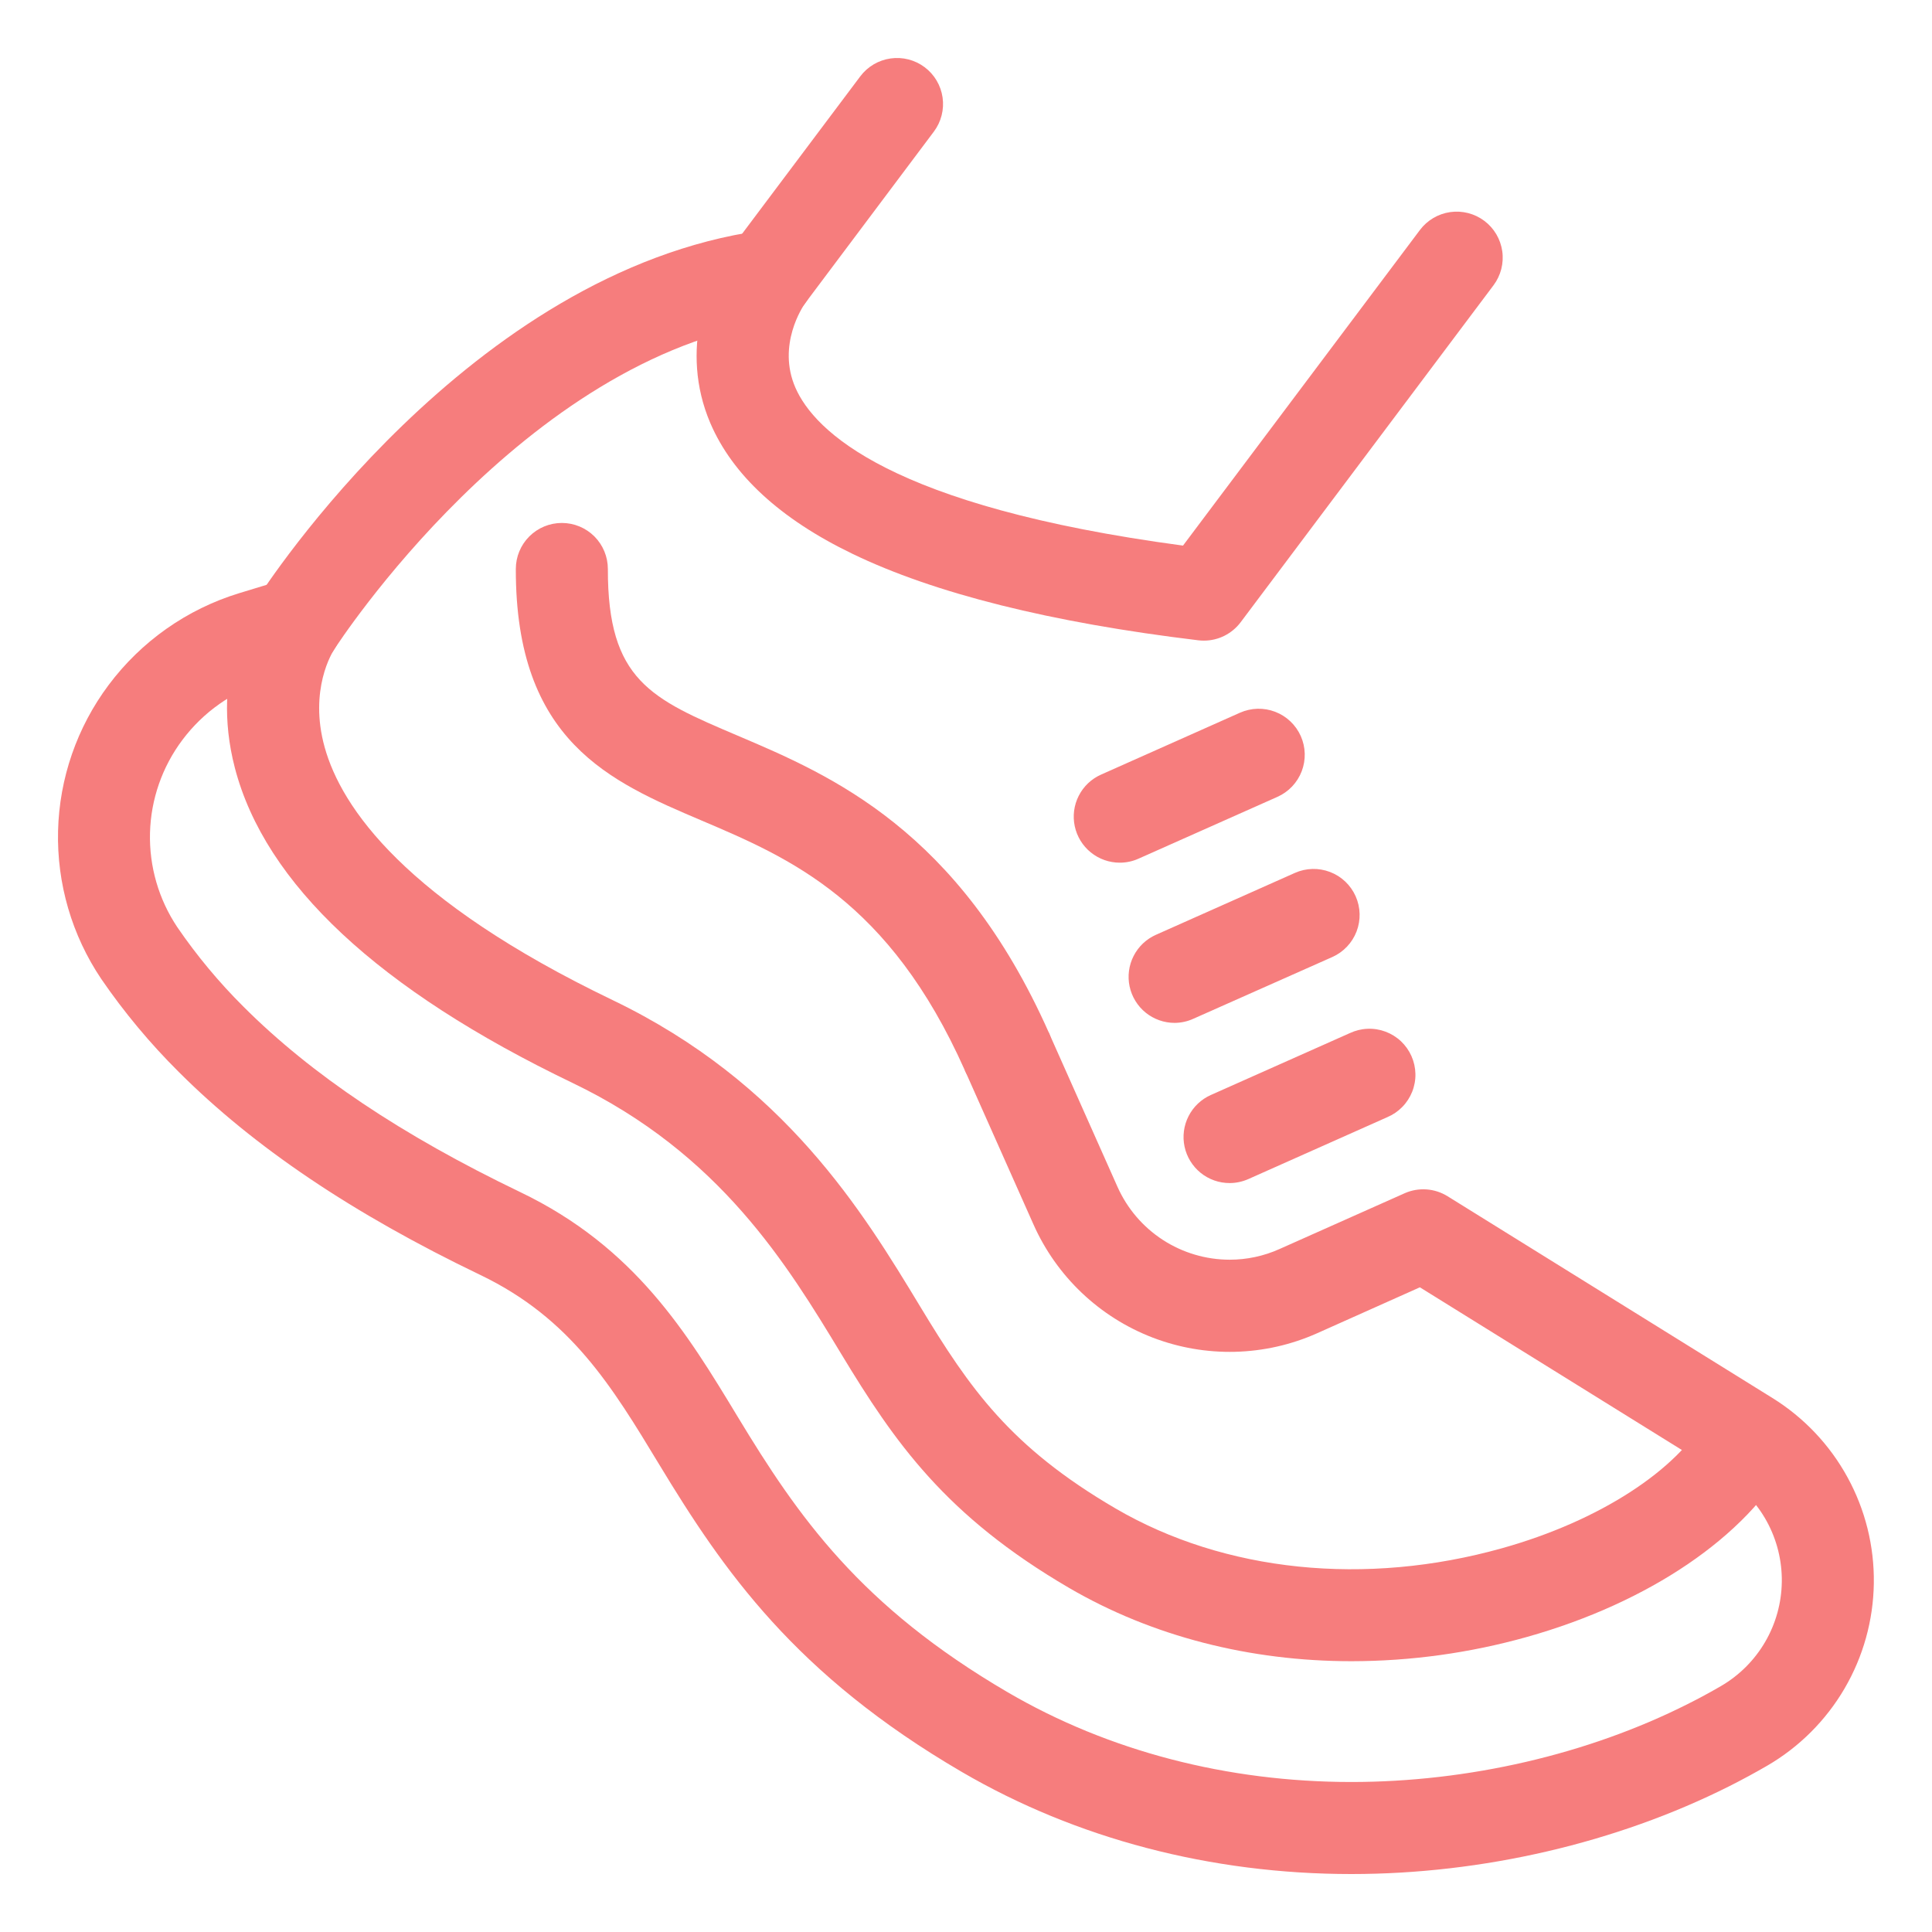 <svg width="100" height="100" viewBox="0 0 100 100" fill="none" xmlns="http://www.w3.org/2000/svg">
 
<path d="M52.114 56.809C51.653 56.809 51.202 56.676 50.815 56.425C50.429 56.173 50.124 55.816 49.937 55.395C46.019 46.599 40.864 44.406 36.316 42.471C31.579 40.456 26.682 38.373 26.699 29.45C26.699 28.818 26.95 28.212 27.397 27.765C27.844 27.319 28.45 27.068 29.081 27.068C29.713 27.068 30.319 27.319 30.766 27.765C31.212 28.212 31.463 28.818 31.463 29.45C31.452 35.216 33.701 36.172 38.181 38.077C43.003 40.129 49.614 42.938 54.288 53.448C54.449 53.81 54.518 54.207 54.487 54.603C54.456 54.999 54.327 55.381 54.111 55.714C53.895 56.047 53.599 56.321 53.25 56.511C52.901 56.7 52.511 56.8 52.114 56.8V56.809ZM15.306 34.682C14.879 34.682 14.46 34.567 14.092 34.349C13.725 34.131 13.423 33.819 13.218 33.444C13.013 33.07 12.913 32.647 12.927 32.22C12.941 31.794 13.07 31.379 13.3 31.019C13.74 30.328 24.268 14.064 39.4 11.934C39.711 11.887 40.028 11.903 40.333 11.979C40.637 12.055 40.924 12.191 41.176 12.378C41.428 12.566 41.641 12.801 41.801 13.071C41.962 13.341 42.068 13.64 42.113 13.951C42.157 14.262 42.14 14.579 42.062 14.883C41.984 15.187 41.846 15.473 41.657 15.724C41.468 15.975 41.231 16.186 40.96 16.345C40.689 16.504 40.389 16.608 40.078 16.651C27.088 18.478 17.419 33.429 17.322 33.58C17.106 33.919 16.808 34.198 16.456 34.391C16.103 34.583 15.707 34.684 15.306 34.682Z" fill="#F67D7D"/>
<path d="M62.31 33.159C62.215 33.159 62.12 33.153 62.026 33.142C54.381 32.221 48.353 30.712 44.11 28.659C40.381 26.857 37.917 24.583 36.767 21.902C35.132 18.072 36.672 14.418 37.839 12.862L44.525 3.955C44.904 3.449 45.468 3.115 46.093 3.026C46.719 2.936 47.354 3.099 47.859 3.478C48.365 3.857 48.699 4.421 48.788 5.047C48.877 5.672 48.715 6.308 48.336 6.813L41.666 15.706C41.563 15.853 40.199 17.859 41.175 20.077C42.152 22.296 46.046 26.21 61.232 28.24L73.493 11.907C73.872 11.402 74.436 11.068 75.061 10.978C75.687 10.889 76.322 11.052 76.828 11.431C77.333 11.81 77.667 12.374 77.756 12.999C77.846 13.625 77.683 14.26 77.304 14.766L64.216 32.207C63.994 32.502 63.706 32.742 63.375 32.908C63.045 33.073 62.68 33.159 62.31 33.159ZM69.959 85.984C64.698 85.984 59.638 84.699 55.339 82.192C48.938 78.455 46.313 74.659 43.545 70.084C40.753 65.469 37.279 59.725 29.639 56.055C19.593 51.231 13.717 45.743 12.155 39.74C10.845 34.7 13.108 31.297 13.368 30.927L17.26 33.674L17.281 33.644C17.227 33.726 15.971 35.684 16.804 38.676C17.67 41.797 20.957 46.599 31.705 51.763C40.623 56.05 44.669 62.736 47.624 67.619C50.195 71.87 52.29 74.895 57.743 78.079C63.38 81.369 70.677 82.119 77.752 80.134C82.779 78.725 86.857 76.088 88.391 73.25C88.697 72.704 89.205 72.3 89.807 72.125C90.408 71.951 91.053 72.02 91.604 72.318C92.154 72.616 92.566 73.119 92.748 73.718C92.931 74.316 92.871 74.963 92.581 75.518C90.421 79.51 85.357 82.951 79.036 84.728C76.082 85.558 73.028 85.981 69.959 85.984Z" fill="#F67D7D"/>
<path d="M69.95 97C62.675 97 55.703 95.171 49.782 91.714C41.164 86.683 37.453 81.311 34.114 75.791C31.663 71.74 29.547 68.243 24.867 65.994C18.254 62.818 13.146 59.377 9.246 55.477C7.765 54.005 6.426 52.398 5.245 50.676C3.721 48.415 2.939 45.735 3.005 43.009C3.072 40.283 3.986 37.645 5.619 35.46C7.309 33.197 9.675 31.532 12.376 30.704L14.621 30.021C15.225 29.839 15.877 29.904 16.434 30.201C16.99 30.499 17.406 31.005 17.59 31.609C17.773 32.213 17.71 32.865 17.413 33.422C17.116 33.979 16.611 34.396 16.007 34.581L13.757 35.262C12.032 35.791 10.52 36.856 9.439 38.301C8.396 39.691 7.81 41.371 7.764 43.108C7.718 44.846 8.214 46.554 9.182 47.998C10.192 49.472 11.338 50.849 12.606 52.109C16.119 55.623 20.802 58.759 26.92 61.699C32.88 64.557 35.573 69.018 38.179 73.325C41.304 78.489 44.514 83.127 52.175 87.601C57.37 90.632 63.512 92.234 69.942 92.236C75.999 92.236 82.184 90.807 87.359 88.199C87.945 87.906 88.522 87.593 89.074 87.272C90.02 86.722 90.807 85.937 91.359 84.993C91.912 84.048 92.21 82.977 92.226 81.883C92.242 80.79 91.975 79.71 91.451 78.751C90.926 77.791 90.162 76.983 89.233 76.405L73.493 66.631L68.165 69.013C66.831 69.607 65.393 69.931 63.933 69.969C62.473 70.006 61.021 69.756 59.658 69.232C58.295 68.708 57.048 67.92 55.99 66.914C54.931 65.908 54.082 64.704 53.489 63.369L49.937 55.39L54.288 53.452L57.842 61.432C58.342 62.554 59.157 63.507 60.187 64.176C61.218 64.845 62.42 65.201 63.649 65.202C64.538 65.202 65.417 65.014 66.228 64.649L72.707 61.761C73.062 61.604 73.451 61.536 73.838 61.564C74.226 61.592 74.6 61.714 74.93 61.92L91.742 72.361C93.37 73.371 94.709 74.786 95.628 76.467C96.548 78.148 97.017 80.038 96.989 81.954C96.962 83.87 96.439 85.746 95.472 87.4C94.504 89.054 93.125 90.43 91.469 91.393C90.834 91.761 90.171 92.12 89.501 92.457C83.678 95.385 76.734 97 69.95 97ZM57.959 44.652C57.413 44.652 56.884 44.465 56.46 44.121C56.036 43.778 55.743 43.299 55.629 42.766C55.515 42.232 55.588 41.675 55.836 41.189C56.083 40.703 56.49 40.316 56.989 40.094L64.179 36.891C64.465 36.764 64.773 36.694 65.086 36.685C65.399 36.677 65.71 36.73 66.002 36.842C66.295 36.954 66.562 37.122 66.789 37.337C67.016 37.553 67.199 37.811 67.327 38.096C67.454 38.382 67.524 38.69 67.533 39.003C67.541 39.316 67.488 39.627 67.376 39.92C67.264 40.212 67.096 40.479 66.88 40.707C66.665 40.934 66.407 41.116 66.121 41.244L58.929 44.445C58.624 44.582 58.293 44.653 57.959 44.652ZM60.801 52.944C60.255 52.945 59.725 52.758 59.3 52.415C58.876 52.071 58.582 51.592 58.468 51.058C58.354 50.524 58.428 49.967 58.676 49.48C58.924 48.993 59.332 48.607 59.831 48.385L67.023 45.182C67.6 44.925 68.256 44.908 68.846 45.135C69.436 45.361 69.911 45.812 70.168 46.39C70.425 46.967 70.442 47.623 70.216 48.212C69.989 48.802 69.538 49.278 68.961 49.535L61.77 52.73C61.466 52.869 61.136 52.942 60.801 52.944Z" fill="#F67D7D"/>
<path d="M63.646 61.235C63.099 61.236 62.569 61.049 62.145 60.706C61.72 60.362 61.426 59.883 61.312 59.349C61.198 58.815 61.272 58.257 61.52 57.771C61.768 57.284 62.176 56.898 62.675 56.676L69.866 53.474C70.153 53.34 70.464 53.263 70.78 53.25C71.097 53.236 71.413 53.286 71.71 53.397C72.008 53.508 72.28 53.676 72.511 53.893C72.742 54.11 72.927 54.371 73.056 54.661C73.185 54.95 73.255 55.263 73.262 55.58C73.269 55.897 73.212 56.212 73.095 56.507C72.978 56.801 72.804 57.07 72.582 57.296C72.36 57.523 72.095 57.703 71.803 57.826L64.613 61.029C64.308 61.164 63.979 61.235 63.646 61.235Z" fill="#F67D7D"/>
 
</svg>
